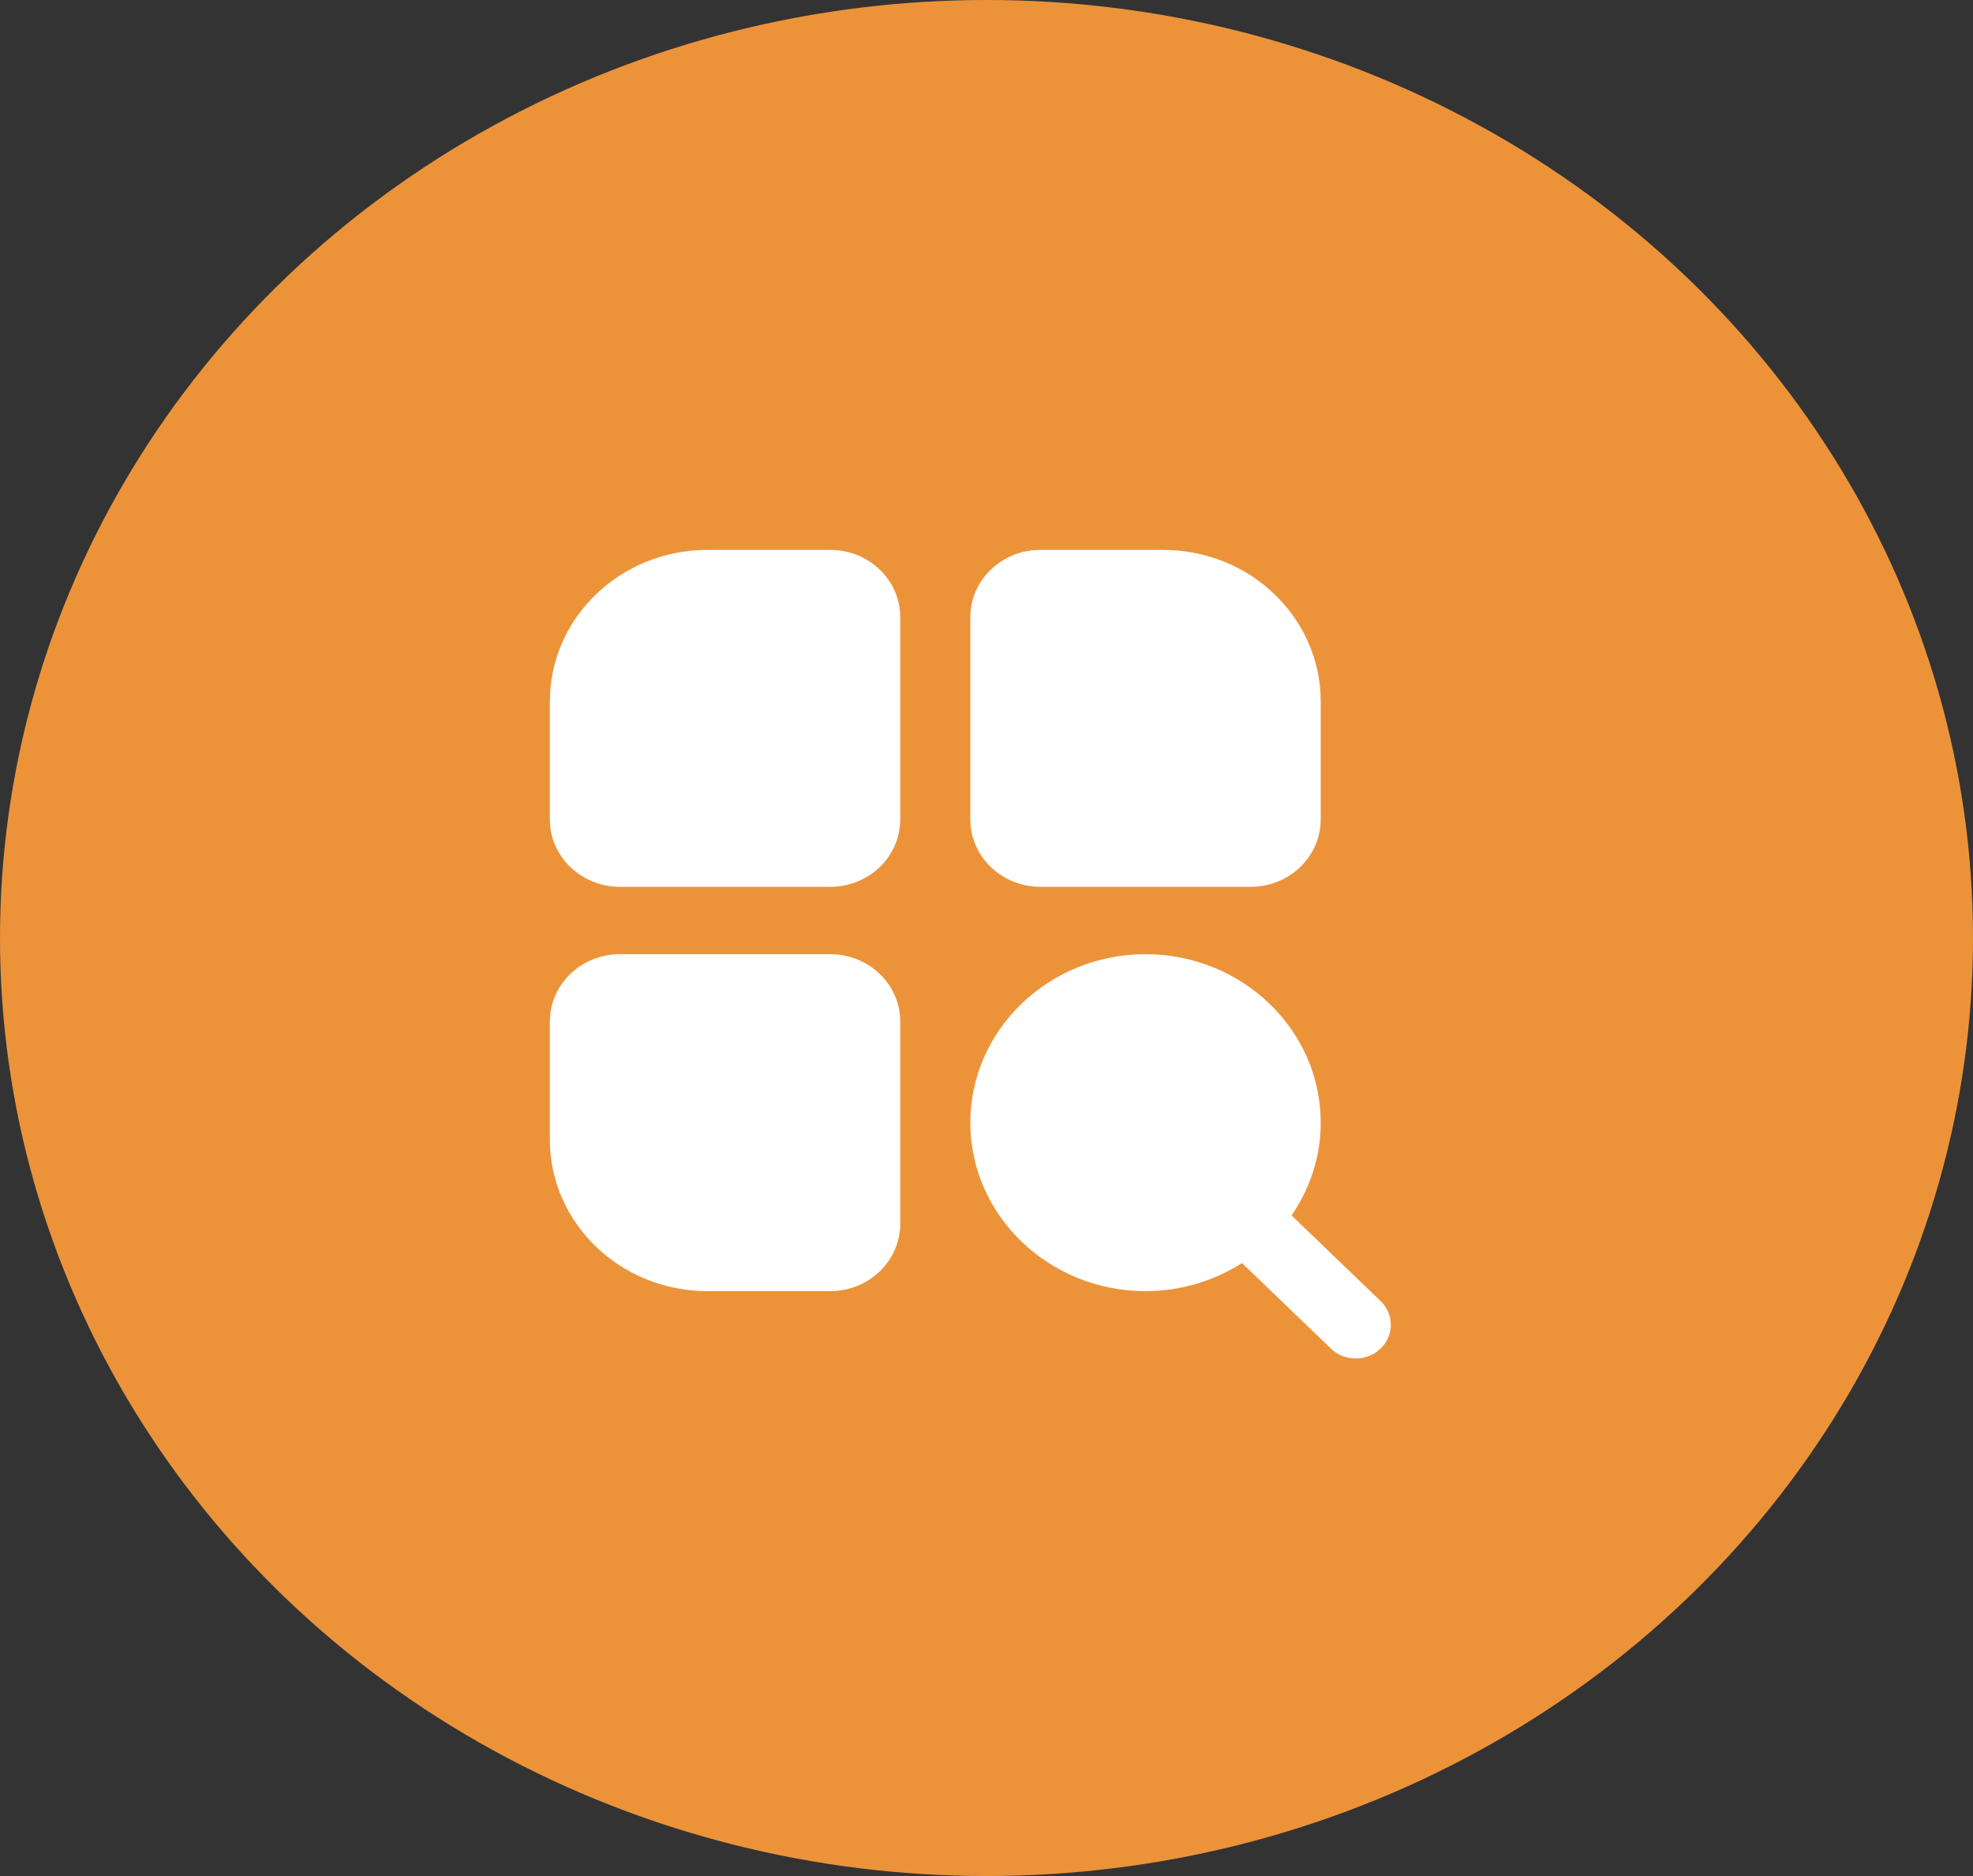 <svg width="61" height="58" viewBox="0 0 61 58" fill="none" xmlns="http://www.w3.org/2000/svg">
<rect x="0" y="0" width="61" height="58" fill="#333333" stroke="none"/>
<ellipse cx="30.5" cy="29" rx="30.5" ry="29" fill="#EC933A"/>
<g clip-path="url(#clip0_1373_9497)">
<path d="M25.667 17H21.875C19.183 17 17 19.099 17 21.688V25.333C17 26.484 17.97 27.417 19.167 27.417H25.667C26.864 27.417 27.833 26.484 27.833 25.333V19.083C27.833 17.932 26.864 17 25.667 17ZM32.167 27.417H38.667C39.864 27.417 40.833 26.484 40.833 25.333V21.688C40.833 19.099 38.65 17 35.958 17H32.167C30.97 17 30 17.932 30 19.083V25.333C30 26.484 30.97 27.417 32.167 27.417ZM25.667 29.5H19.167C17.97 29.5 17 30.432 17 31.583V35.229C17 37.818 19.183 39.917 21.875 39.917H25.667C26.864 39.917 27.833 38.984 27.833 37.833V31.583C27.833 30.432 26.864 29.5 25.667 29.5ZM42.683 40.222L39.931 37.576C40.499 36.752 40.833 35.768 40.833 34.708C40.833 31.837 38.403 29.5 35.417 29.5C32.43 29.5 30 31.837 30 34.708C30 37.58 32.43 39.917 35.417 39.917C36.518 39.917 37.542 39.595 38.399 39.049L41.151 41.695C41.362 41.898 41.639 42 41.917 42C42.194 42 42.471 41.898 42.683 41.695C43.106 41.288 43.106 40.629 42.683 40.222Z" fill="white"/>
</g>
<defs>
<clipPath id="clip0_1373_9497">
<rect width="26" height="25" fill="white" transform="translate(17 17)"/>
</clipPath>
</defs>
</svg>
